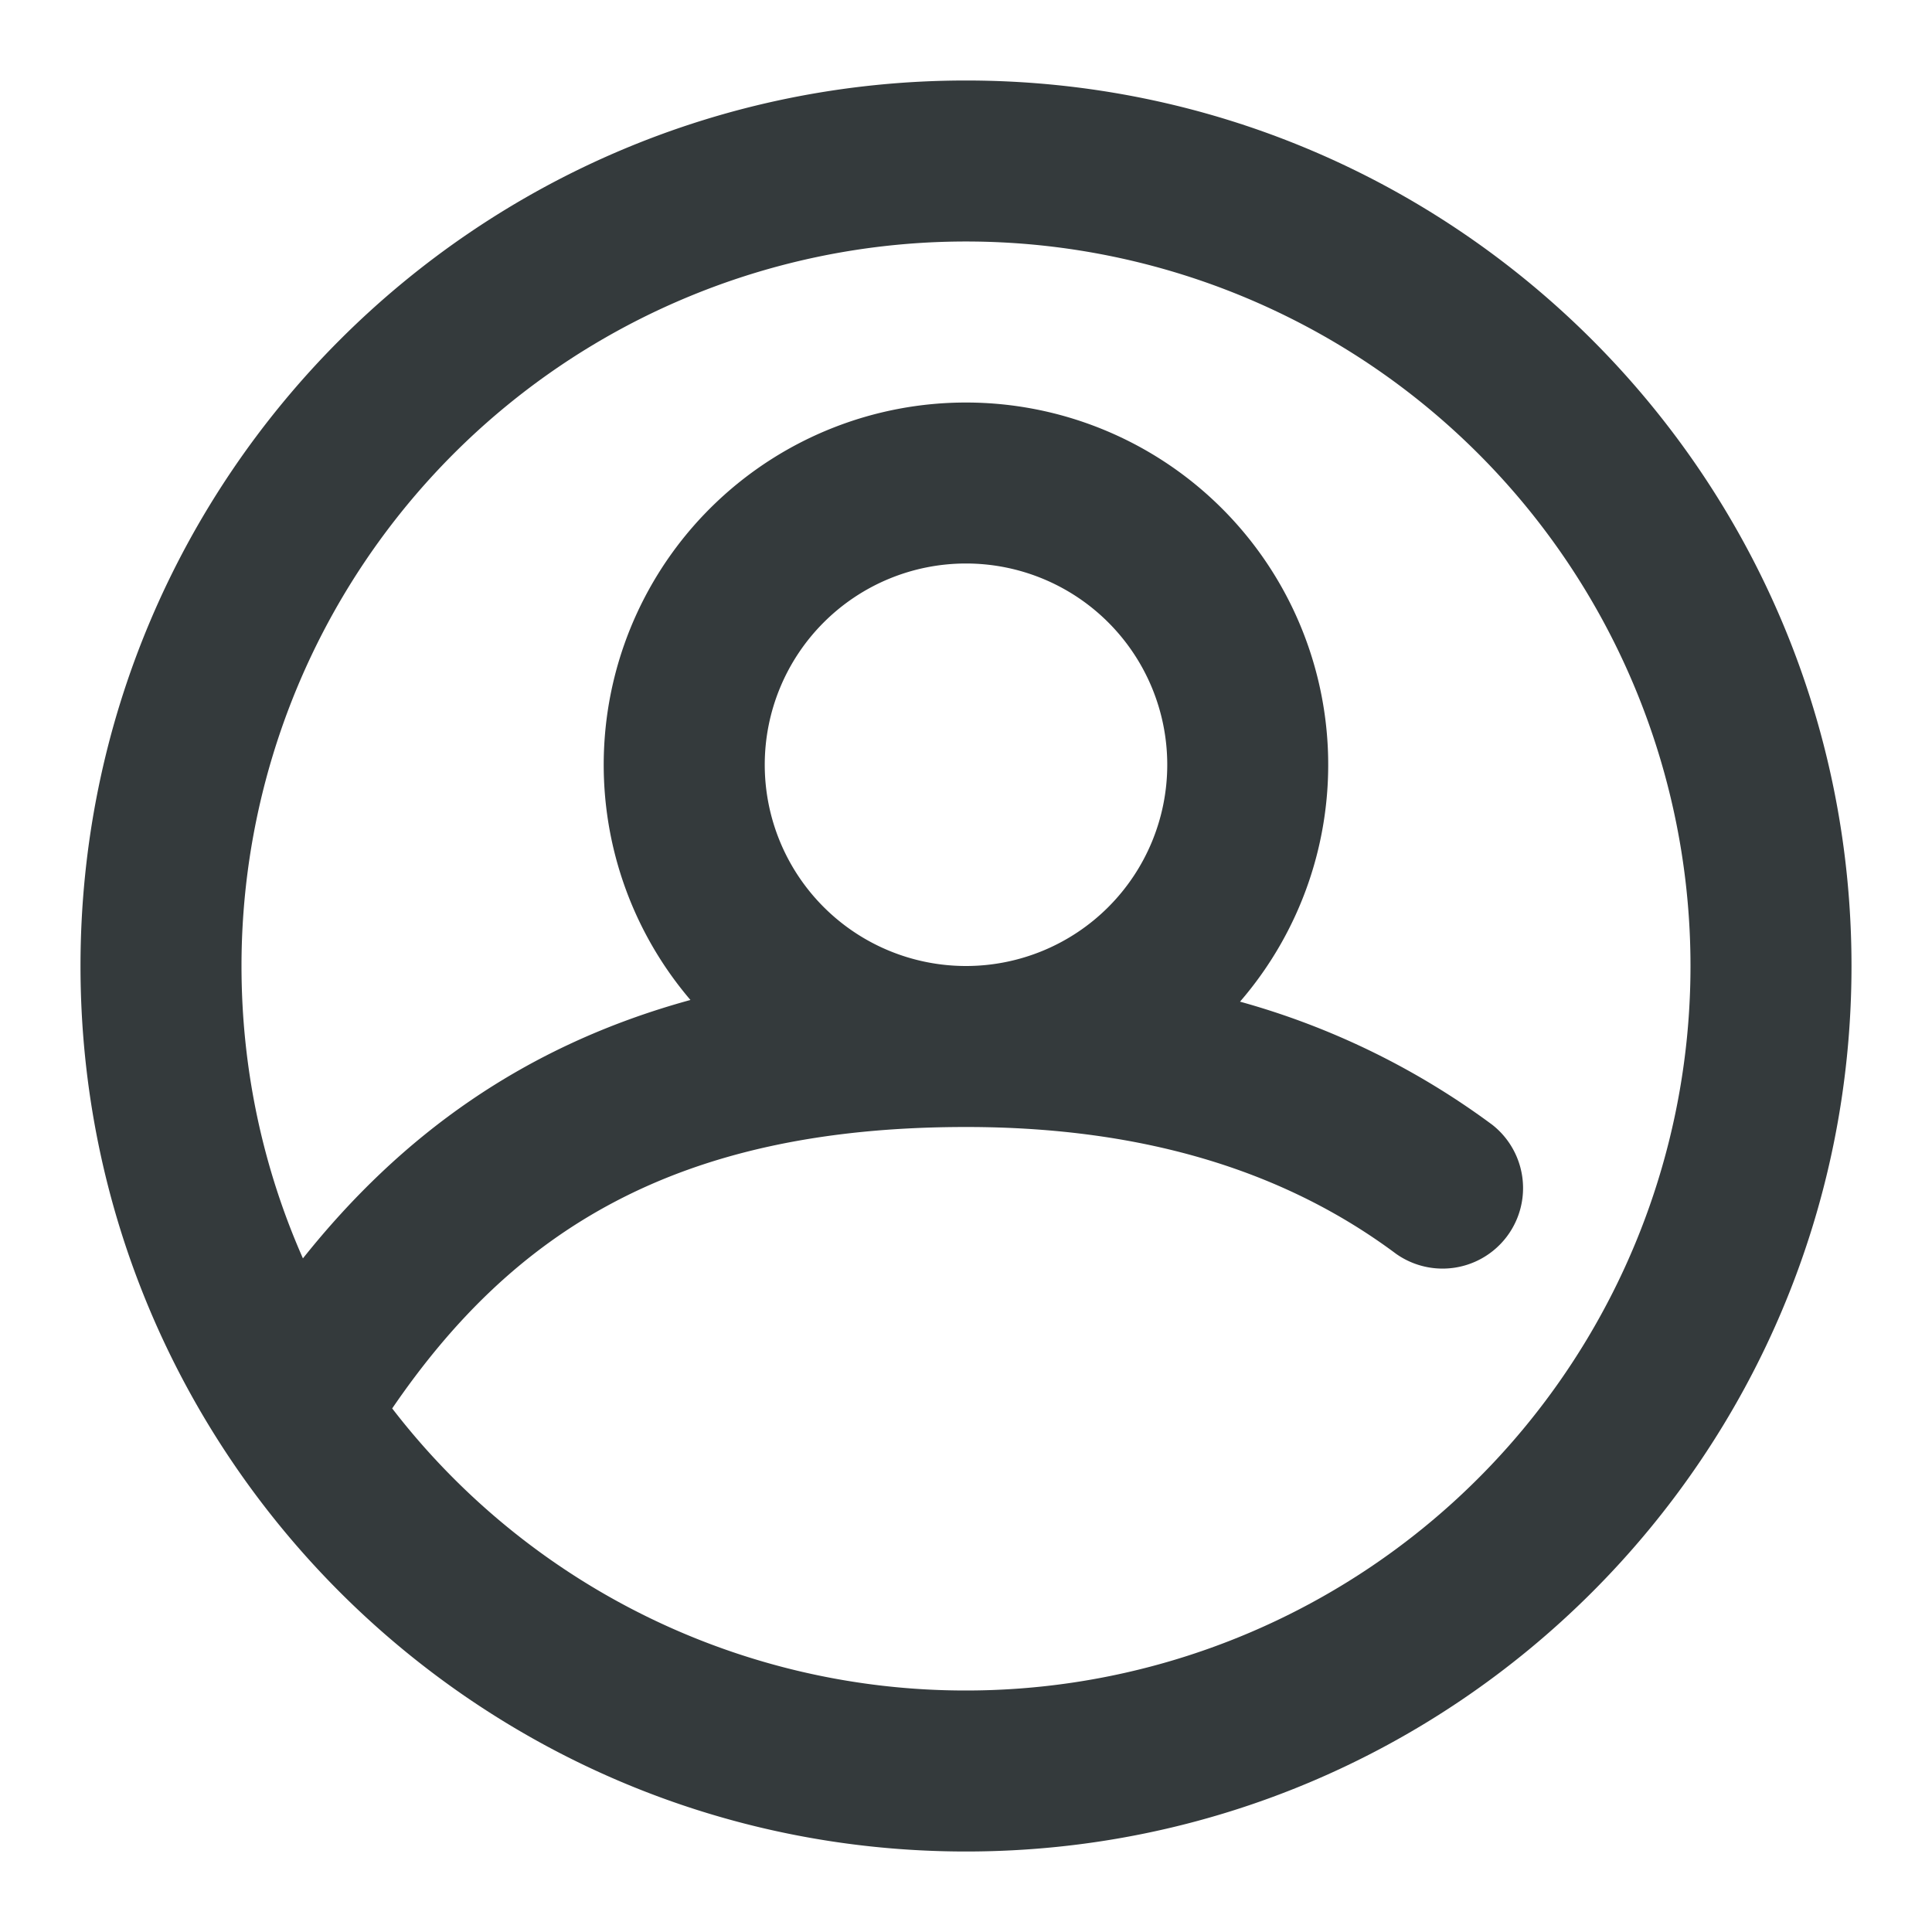 <svg width="24" height="24" xmlns="http://www.w3.org/2000/svg"><path fill-rule="evenodd" clip-rule="evenodd" d="M12 23C5.925 23 1 18.075 1 12S5.925 1 12 1s11 4.925 11 11-4.925 11-11 11zm0-2a9 9 0 1 0-9-9c0 1.292.272 2.521.763 3.632 1.212-1.52 2.739-2.641 4.814-3.21a4.5 4.5 0 1 1 6.827.021 9.532 9.532 0 0 1 3.133 1.529 1 1 0 0 1-1.195 1.603C16.001 14.575 14.262 14 12 14c-3.619 0-5.634 1.309-7.128 3.496A8.985 8.985 0 0 0 12 21zm0-9a2.5 2.5 0 1 0 0-5 2.5 2.5 0 0 0 0 5z" fill="#343A3C"/></svg>